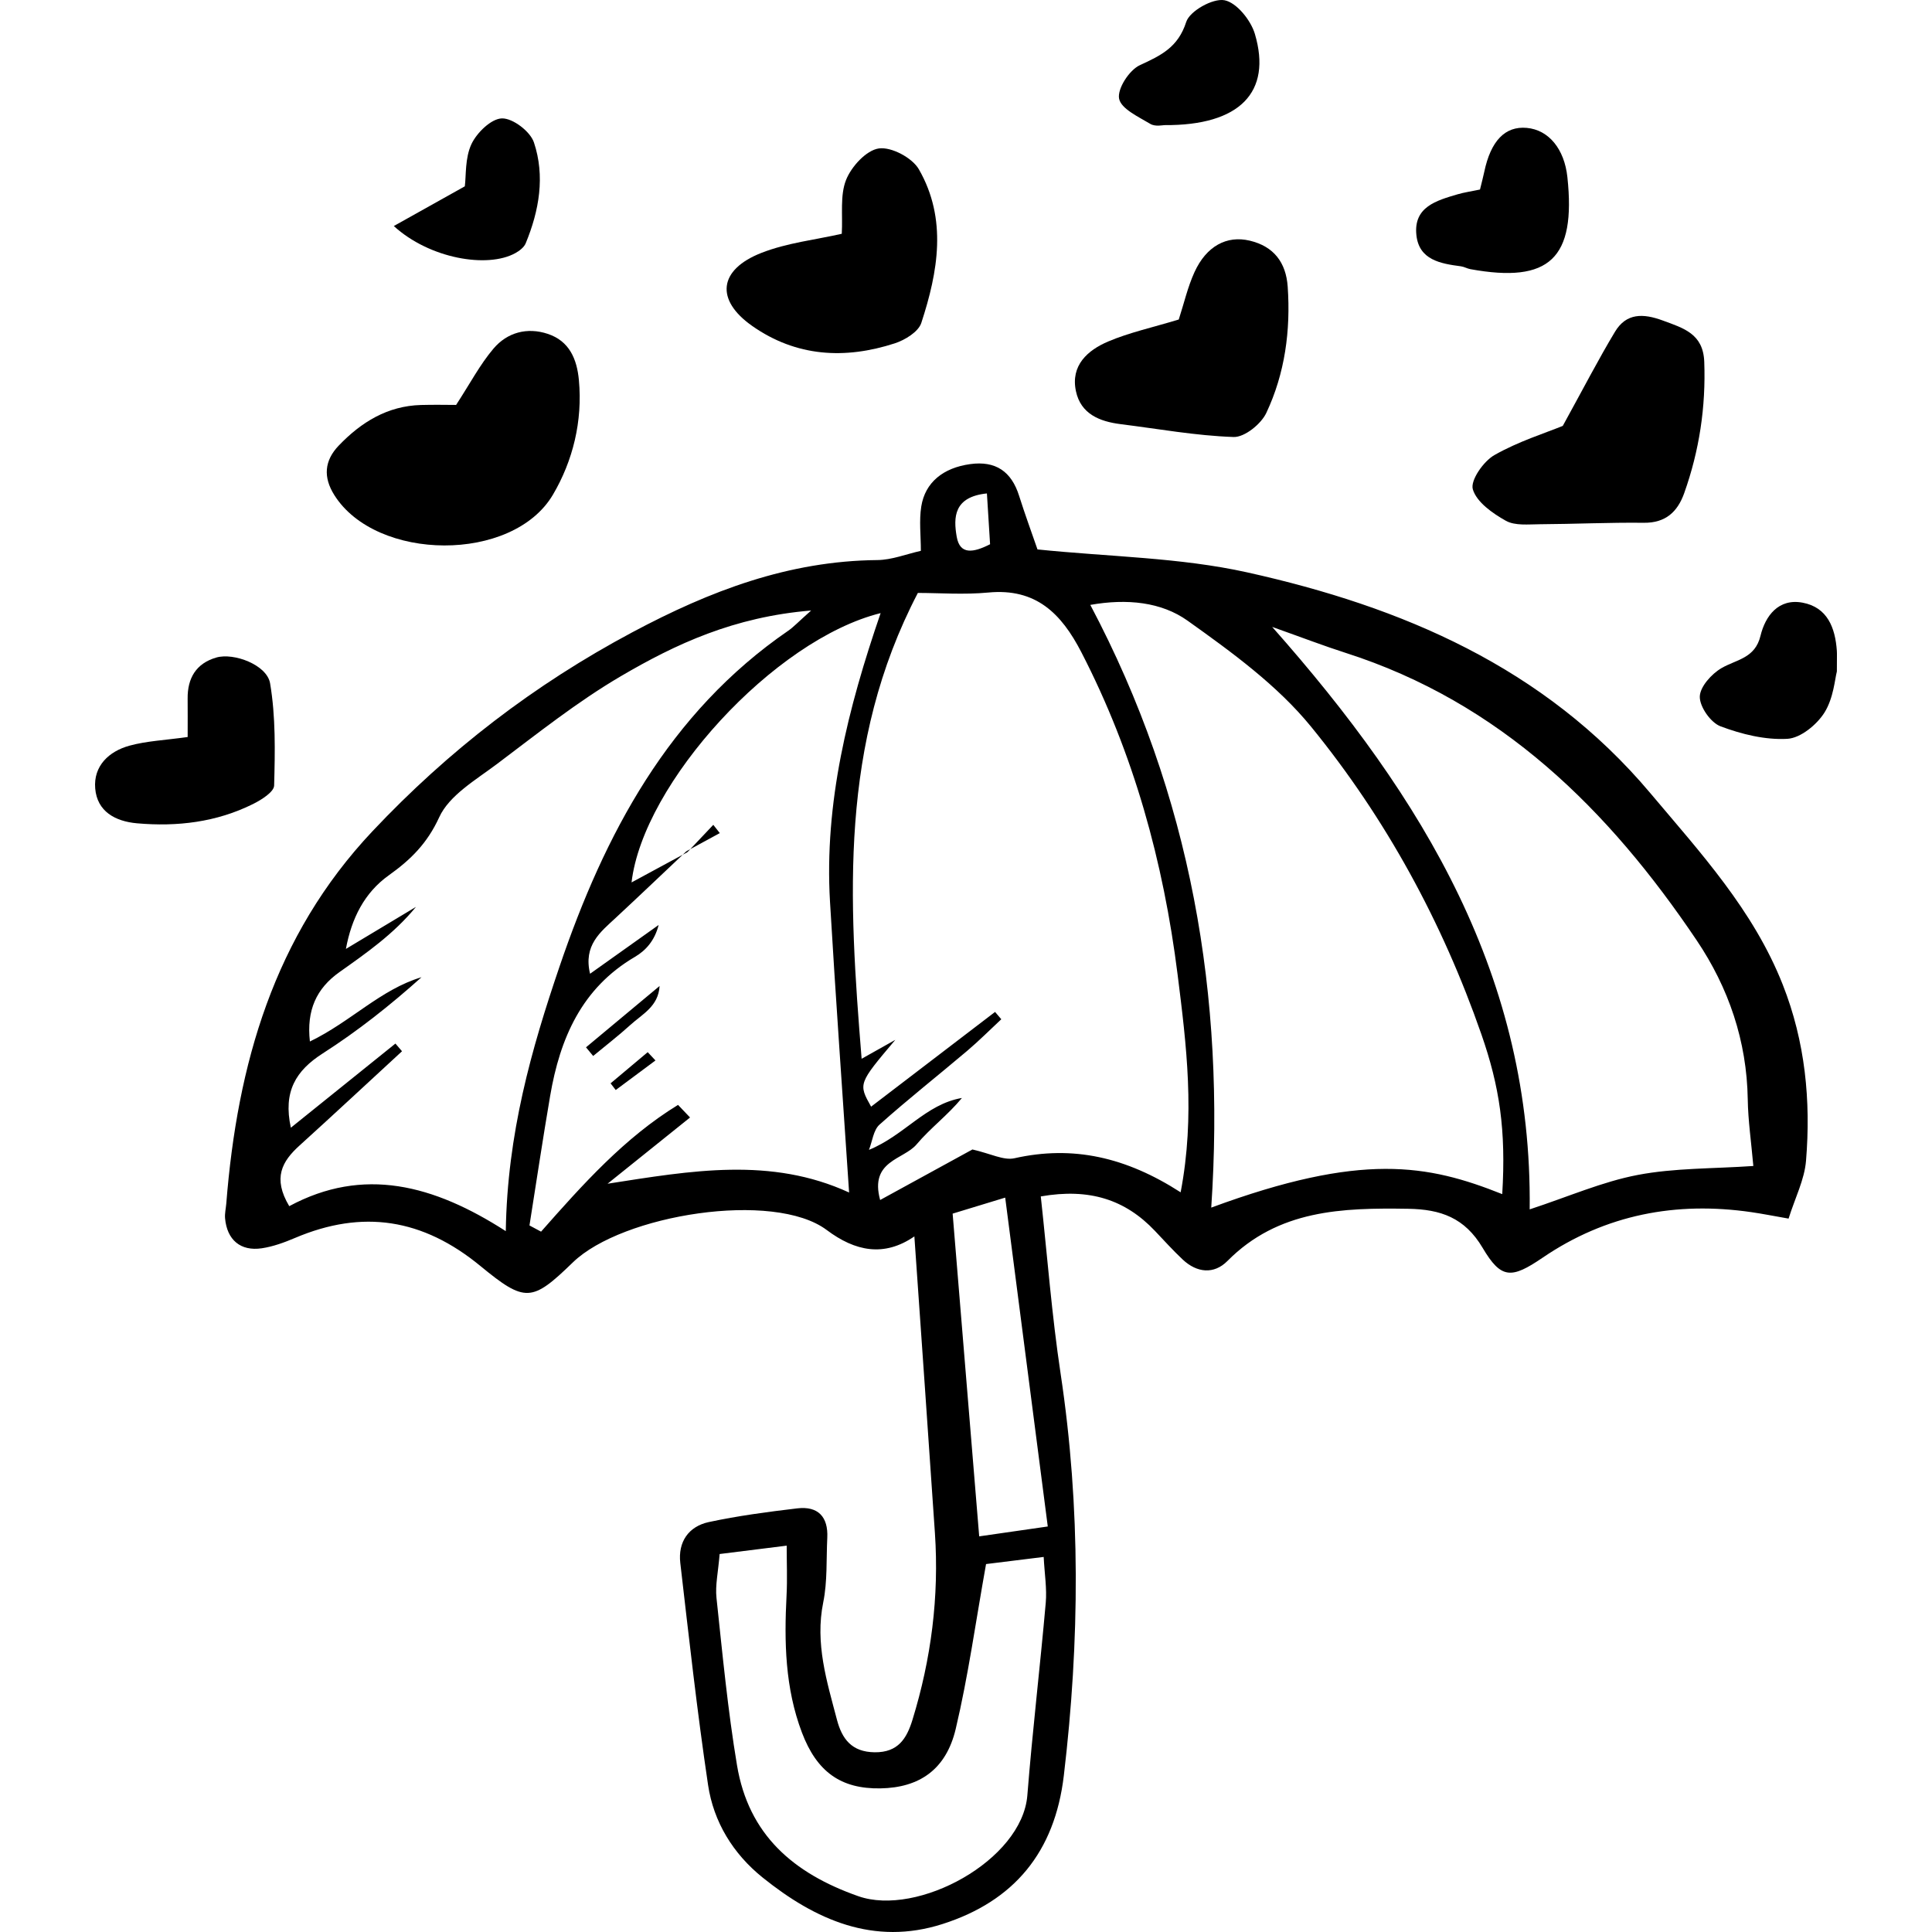 <?xml version='1.0' encoding='iso-8859-1'?>
<!DOCTYPE svg PUBLIC '-//W3C//DTD SVG 1.1//EN' 'http://www.w3.org/Graphics/SVG/1.1/DTD/svg11.dtd'>
<svg version="1.1" xmlns="http://www.w3.org/2000/svg" viewBox="0 0 428.339 428.339" xmlns:xlink="http://www.w3.org/1999/xlink" enable-background="new 0 0 428.339 428.339">
  <g>
    <path d="m204.162,122.124c0-3.425-0.409-6.703 0.091-9.835 0.857-5.37 4.895-8.573 10.841-9.392 5.64-0.777 9.14,1.623 10.842,7.008 1.316,4.164 2.827,8.267 4.083,11.907 15.91,1.639 31.556,1.772 46.497,5.088 34.304,7.615 65.862,21.012 89.357,48.926 11.152,13.25 22.857,25.962 29.371,42.464 5.002,12.673 6.258,25.741 5.164,39.069-0.344,4.19-2.432,8.237-3.867,12.814-3.377-0.59-5.8-1.075-8.243-1.429-16.696-2.423-32.215,0.508-46.308,10.11-6.926,4.718-9.18,4.737-13.281-2.195-3.955-6.683-9.306-8.548-16.495-8.662-14.61-0.23-28.801,0.18-40.086,11.575-2.973,3.002-6.762,2.645-9.921-0.33-2.144-2.018-4.124-4.212-6.153-6.35-6.575-6.932-14.509-9.522-25.305-7.636 1.454,13.269 2.444,26.352 4.395,39.29 4.481,29.71 4.243,59.359 0.711,89.134-2.013,16.967-11.037,27.826-26.908,32.895-15.23,4.865-28.182-0.914-39.865-10.311-6.539-5.259-10.875-12.307-12.101-20.535-2.435-16.348-4.25-32.791-6.156-49.213-0.539-4.646 1.826-8.099 6.328-9.065 6.457-1.386 13.041-2.259 19.608-3.037 4.598-0.545 6.881,1.869 6.653,6.516-0.235,4.783 0.048,9.678-0.897,14.32-1.855,9.114 0.802,17.517 3.042,26.034 1.11,4.22 3.249,7.154 8.366,7.208 5.199,0.055 7.102-3.061 8.371-7.181 4.159-13.51 5.934-27.321 4.981-41.438-1.462-21.653-2.995-43.3-4.554-65.755-6.727,4.629-13.12,3.315-19.423-1.412-11.738-8.803-45.357-3.434-56.29,7.172-9.073,8.8-10.565,8.975-20.499,0.804-12.78-10.512-26.103-12.595-41.11-6.221-2.36,1.002-4.848,1.916-7.363,2.291-4.721,0.703-7.716-1.875-8.139-6.643-0.096-1.08 0.182-2.192 0.27-3.291 2.441-30.8 10.529-59.324 32.423-82.545 16.828-17.849 35.794-32.466 57.599-44.094 17.286-9.219 34.651-15.819 54.323-16.01 3.217-0.031 6.42-1.328 9.648-2.045zm-51.76,66.815l-.208-.223c-5.23,4.936-10.432,9.902-15.702,14.795-3.39,3.148-7.183,6.052-5.67,12.378 5.5-3.912 10.352-7.364 15.204-10.816-0.877,3.461-2.841,5.655-5.259,7.073-11.825,6.932-16.613,18.078-18.791,30.8-1.637,9.563-3.066,19.162-4.588,28.744 0.857,0.458 1.713,0.917 2.57,1.375 9.229-10.461 18.518-20.849 30.37-28.102 0.887,0.931 1.775,1.862 2.662,2.792-6.096,4.895-12.193,9.79-18.289,14.685 18.599-2.895 36.19-6.017 53.552,1.949-1.471-22.21-2.992-43.343-4.236-64.492-1.286-21.856 3.944-42.773 11.227-63.967-23.658,5.872-52.67,37.725-55.224,59.709 4.274-2.313 8.328-4.507 12.382-6.7zm109.355,75.405c3.254-17.053 1.287-32.664-0.672-48.262-3.142-25.007-9.722-48.966-21.344-71.485-4.44-8.603-10.081-14.229-20.612-13.229-5.404,0.513-10.898,0.09-15.632,0.09-17.503,33.545-15.335,67.892-12.468,103.281 3.003-1.687 5.235-2.941 7.468-4.195-8.215,9.723-8.215,9.723-5.367,14.811 9.137-6.983 18.311-13.994 27.485-21.004 0.46,0.541 0.92,1.082 1.38,1.623-2.518,2.345-4.95,4.793-7.573,7.015-6.458,5.471-13.116,10.712-19.425,16.348-1.361,1.216-1.591,3.697-2.341,5.596 7.93-3.242 12.568-10.128 20.612-11.505-3.116,3.79-7.01,6.679-10.052,10.288-2.89,3.428-10.471,3.573-8.083,12.334 7.794-4.267 14.976-8.199 20.458-11.201 4.044,0.91 6.919,2.482 9.319,1.943 12.99-2.92 24.758-0.233 36.847,7.552zm71.301,.402c0.861-14.221-0.585-23.836-4.63-35.451-8.67-24.898-21.171-47.838-37.732-68.157-7.504-9.207-17.614-16.554-27.405-23.533-5.799-4.133-13.414-4.936-21.561-3.495 22.378,42.278 29.949,86.889 26.813,133.625 33.359-12.316 47.995-9.581 64.515-2.989zm-245.389-33.379c0.487,0.567 0.974,1.134 1.461,1.702-7.57,6.975-15.099,13.995-22.728,20.907-3.853,3.49-6.007,7.182-2.274,13.439 16.434-8.833 31.979-4.776 48.009,5.538 0.335-21.579 5.672-40.33 11.914-58.654 9.992-29.334 24.166-56.236 50.734-74.482 1.122-0.77 2.062-1.804 5.051-4.462-17.119,1.418-29.998,7.42-42.175,14.557-9.66,5.661-18.52,12.733-27.501,19.49-4.672,3.515-10.556,6.918-12.785,11.792-2.656,5.809-6.353,9.431-11.171,12.866-5.432,3.873-8.265,9.57-9.513,16.322 5.178-3.107 10.357-6.213 15.535-9.32-4.969,6.048-10.99,10.224-16.968,14.463-5.108,3.623-7.328,8.455-6.55,15.382 9.097-4.393 15.673-11.543 24.748-14.251-6.933,6.214-14.16,11.939-21.885,16.883-6.001,3.841-8.826,8.474-7.087,16.484 8.021-6.454 15.603-12.555 23.185-18.656zm251.471,36.76c8.638-2.836 16.125-6.139 23.957-7.634 8.158-1.556 16.65-1.368 25.631-1.986-0.469-5.359-1.164-10.06-1.238-14.772-0.201-12.931-4.24-24.735-11.315-35.247-19.525-29.006-43.521-52.759-77.885-63.758-4.775-1.528-9.461-3.334-16.236-5.739 33.738,38.084 57.7,77.874 57.086,129.136zm-179.592,76.41c-0.319,4-0.999,6.914-0.698,9.723 1.327,12.399 2.498,24.842 4.553,37.13 2.561,15.316 12.4,23.918 26.887,29.008 13.142,4.617 36.337-7.941 37.481-22.372 1.129-14.244 2.826-28.443 4.079-42.68 0.277-3.148-0.264-6.367-0.459-10.162-5.141,0.635-9.393,1.161-12.776,1.579-2.314,12.889-3.955,24.852-6.725,36.547-2.141,9.039-8.087,13.039-16.692,13.185-8.819,0.151-14.124-3.709-17.409-12.385-3.737-9.87-3.942-20.085-3.404-30.423 0.186-3.566 0.03-7.149 0.03-11.006-5.04,0.629-9.382,1.171-14.867,1.856zm72.751-6.106c-3.188-24.624-6.225-48.084-9.439-72.913-4.67,1.423-7.874,2.399-11.653,3.551 1.997,24.266 3.911,47.523 5.888,71.552 4.933-0.71 9.175-1.321 15.204-2.19zm-13.493-229.035c-7.361,0.757-7.45,5.302-6.694,9.616 0.704,4.015 3.647,3.553 7.396,1.65-0.219-3.53-0.452-7.262-0.702-11.266z"/>
    <path d="m101.123,89.776c3.108-4.771 5.299-8.968 8.288-12.489 3.042-3.584 7.446-4.789 12.035-3.265 4.781,1.587 6.467,5.572 6.901,10.265 0.841,9.093-1.332,17.884-5.758,25.39-8.934,15.153-39.191,14.829-48.468,0.085-2.5-3.974-2.215-7.642 0.987-10.98 4.969-5.181 10.785-8.78 18.217-8.992 2.886-0.084 5.777-0.014 7.798-0.014z"/>
    <path d="m346.479,94.423c4.667-8.472 7.92-14.801 11.584-20.882 2.508-4.163 6.239-4.084 10.572-2.486 4.628,1.706 8.98,2.93 9.211,9.156 0.371,10.025-1.094,19.709-4.444,29.119-1.474,4.14-4.118,6.631-8.965,6.574-7.678-0.09-15.359,0.281-23.04,0.323-2.547,0.014-5.515,0.365-7.543-0.772-2.941-1.647-6.477-4.129-7.319-6.977-0.582-1.967 2.36-6.203 4.778-7.579 5.331-3.035 11.325-4.903 15.166-6.476z"/>
    <path d="m186.628,51.832c0.24-4.215-0.423-8.494 0.958-11.958 1.179-2.956 4.477-6.56 7.258-6.962 2.763-0.399 7.405,2.062 8.873,4.619 6.335,11.024 4.258,22.724 0.543,34.067-0.646,1.973-3.614,3.787-5.883,4.524-11.052,3.589-21.848,2.991-31.606-3.855-8.22-5.767-7.49-12.478 2.076-16.215 5.672-2.216 11.945-2.89 17.781-4.22z"/>
    <path d="m261.339,70.839c1.176-3.621 1.988-7.227 3.493-10.516 2.626-5.739 7.126-8.185 12.245-6.97 5.311,1.261 8.046,4.819 8.417,10.222 0.667,9.707-0.607,19.202-4.744,27.974-1.164,2.469-4.825,5.419-7.247,5.337-8.371-0.281-16.699-1.808-25.045-2.848-4.685-0.584-8.842-2.272-9.914-7.305-1.218-5.719 2.584-9.084 7.161-11.027 4.679-1.986 9.738-3.078 15.634-4.867z"/>
    <path d="m41.606,163.402c0-3.383 0.023-5.941-0.005-8.5-0.049-4.565 1.883-7.827 6.36-9.123 3.875-1.122 11.227,1.628 11.92,5.717 1.255,7.408 1.1,15.105 0.897,22.664-0.038,1.431-2.834,3.178-4.693,4.103-8.097,4.025-16.779,5.058-25.703,4.271-4.843-0.427-8.854-2.633-9.275-7.735-0.411-4.987 3.036-8.234 7.628-9.486 3.802-1.038 7.842-1.205 12.871-1.911z"/>
    <path d="m328.126,42.02c0.437-1.801 0.719-2.835 0.938-3.883 1.448-6.916 4.619-10.213 9.43-9.783 4.854,0.434 8.339,4.658 9.008,10.916 1.926,18.023-3.947,23.6-21.509,20.405-0.716-0.13-1.387-0.54-2.104-0.634-4.519-0.593-9.274-1.407-9.863-6.911-0.67-6.265 4.457-7.671 9.125-9.049 1.398-0.414 2.859-0.618 4.975-1.061z"/>
    <path d="m407.248,148.875c-0.429,1.577-0.727,5.876-2.745,9.097-1.697,2.708-5.313,5.667-8.231,5.831-4.912,0.276-10.153-1.016-14.83-2.778-2.166-0.816-4.61-4.305-4.585-6.556 0.025-2.194 2.621-5.08 4.84-6.358 3.348-1.928 7.408-2.144 8.618-7.147 1.064-4.399 3.982-8.347 9.33-7.347 5.498,1.028 7.235,5.546 7.596,10.652 0.051,0.727 0.007,1.46 0.007,4.606z"/>
    <path d="m87.31,50.113c5.682-3.178 10.246-5.73 15.745-8.805 0.306-2.355 0.018-6.255 1.462-9.344 1.19-2.545 4.4-5.665 6.775-5.714 2.408-0.051 6.266,2.888 7.082,5.323 2.507,7.482 1.171,15.122-1.825,22.375-0.37,0.896-1.395,1.671-2.299,2.172-6.168,3.415-19.018,1.238-26.94-6.007z"/>
    <path d="m258.167,27.74c-0.264-0.014-2.017,0.397-3.125-0.267-2.623-1.57-6.508-3.355-6.933-5.609-0.414-2.197 2.261-6.329 4.598-7.409 4.692-2.168 8.481-3.946 10.286-9.591 0.776-2.426 5.904-5.288 8.471-4.812 2.683,0.499 5.846,4.422 6.747,7.457 3.837,12.924-3.335,20.353-20.044,20.231z"/>
    <path d="m129.922,232.197c5.438-4.531 10.877-9.064 16.315-13.595-0.271,4.543-3.824,6.221-6.458,8.615-2.655,2.413-5.507,4.609-8.273,6.9-0.527-0.641-1.055-1.28-1.584-1.92z"/>
    <path d="m145.322,235.112c-2.937,2.184-5.875,4.368-8.812,6.553-0.38-0.493-0.761-0.986-1.141-1.48 2.744-2.304 5.487-4.609 8.231-6.913 0.574,0.613 1.148,1.226 1.722,1.84z"/>
    <path d="m152.402,188.938c1.913-2.022 3.826-4.045 5.739-6.067 0.482,0.61 0.963,1.22 1.445,1.83-2.462,1.34-4.923,2.681-7.389,4.017-0.003-0.002 0.205,0.221 0.205,0.22z"/>
  </g>
</svg>
